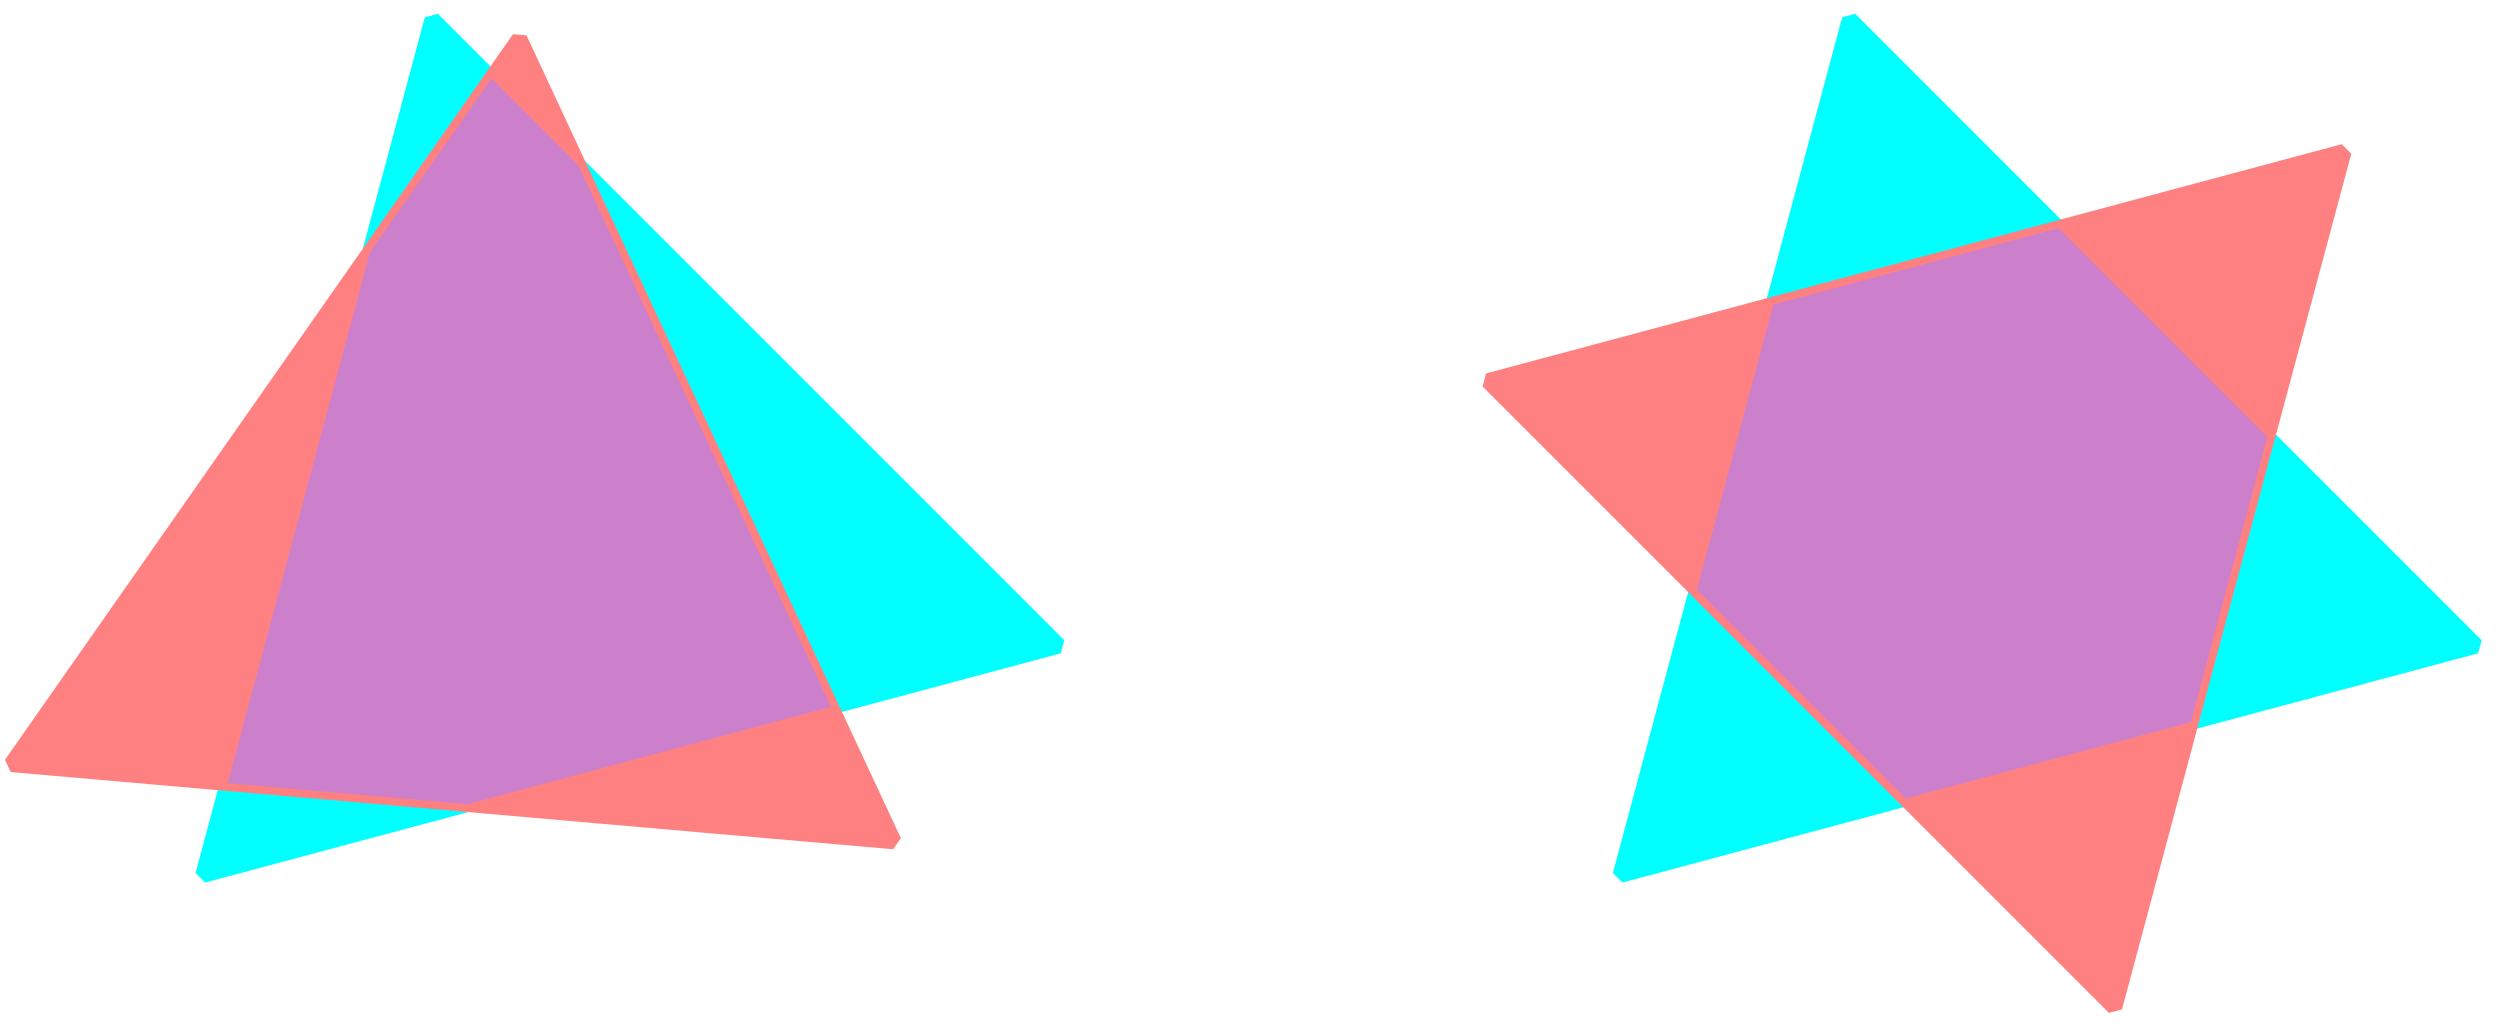 <?xml version='1.0' encoding='UTF-8'?>
<!-- This file was generated by dvisvgm 3.1.1 -->
<svg version='1.1' xmlns='http://www.w3.org/2000/svg' xmlns:xlink='http://www.w3.org/1999/xlink' width='160pt' height='66pt' viewBox='0 -66 160 66'>
<g id='page1'>
<g transform='matrix(1 0 0 -1 0 0)'>
<path d='M13 10L67.762 24.672L27.672 64.762Z' fill='#0ff'/>
<path d='M13 10L67.762 24.672L27.672 64.762Z' stroke='#0ff' fill='none' stroke-miterlimit='10' stroke-linejoin='bevel'/>
<path d='M.727 17.086L57.203 12.145L33.242 63.527Z' fill='#ff8080'/>
<path d='M.727 17.086L57.203 12.145L33.242 63.527Z' stroke='#ff8080' fill='none' stroke-miterlimit='10' stroke-linejoin='bevel'/>
<path d='M29.918 14.531L53.184 20.766L37.031 55.402L31.457 60.977L23.684 49.875L14.574 15.875L29.914 14.531Z' fill='#cc80cc'/>
<path d='M103.707 10L158.469 24.672L118.383 64.762Z' fill='#0ff'/>
<path d='M103.707 10L158.469 24.672L118.383 64.762Z' stroke='#0ff' fill='none' stroke-miterlimit='10' stroke-linejoin='bevel'/>
<path d='M95.238 41.617L135.324 1.527L150 56.289Z' fill='#ff8080'/>
<path d='M95.238 41.617L135.324 1.527L150 56.289Z' stroke='#ff8080' fill='none' stroke-miterlimit='10' stroke-linejoin='bevel'/>
<path d='M121.961 14.891L140.215 19.781C140.219 19.781 140.215 19.781 140.215 19.781L145.109 38.035L131.746 51.398C131.742 51.398 131.746 51.398 131.746 51.398L113.492 46.508L108.602 28.254L121.961 14.891Z' fill='#cc80cc'/>
</g>
</g>
</svg>